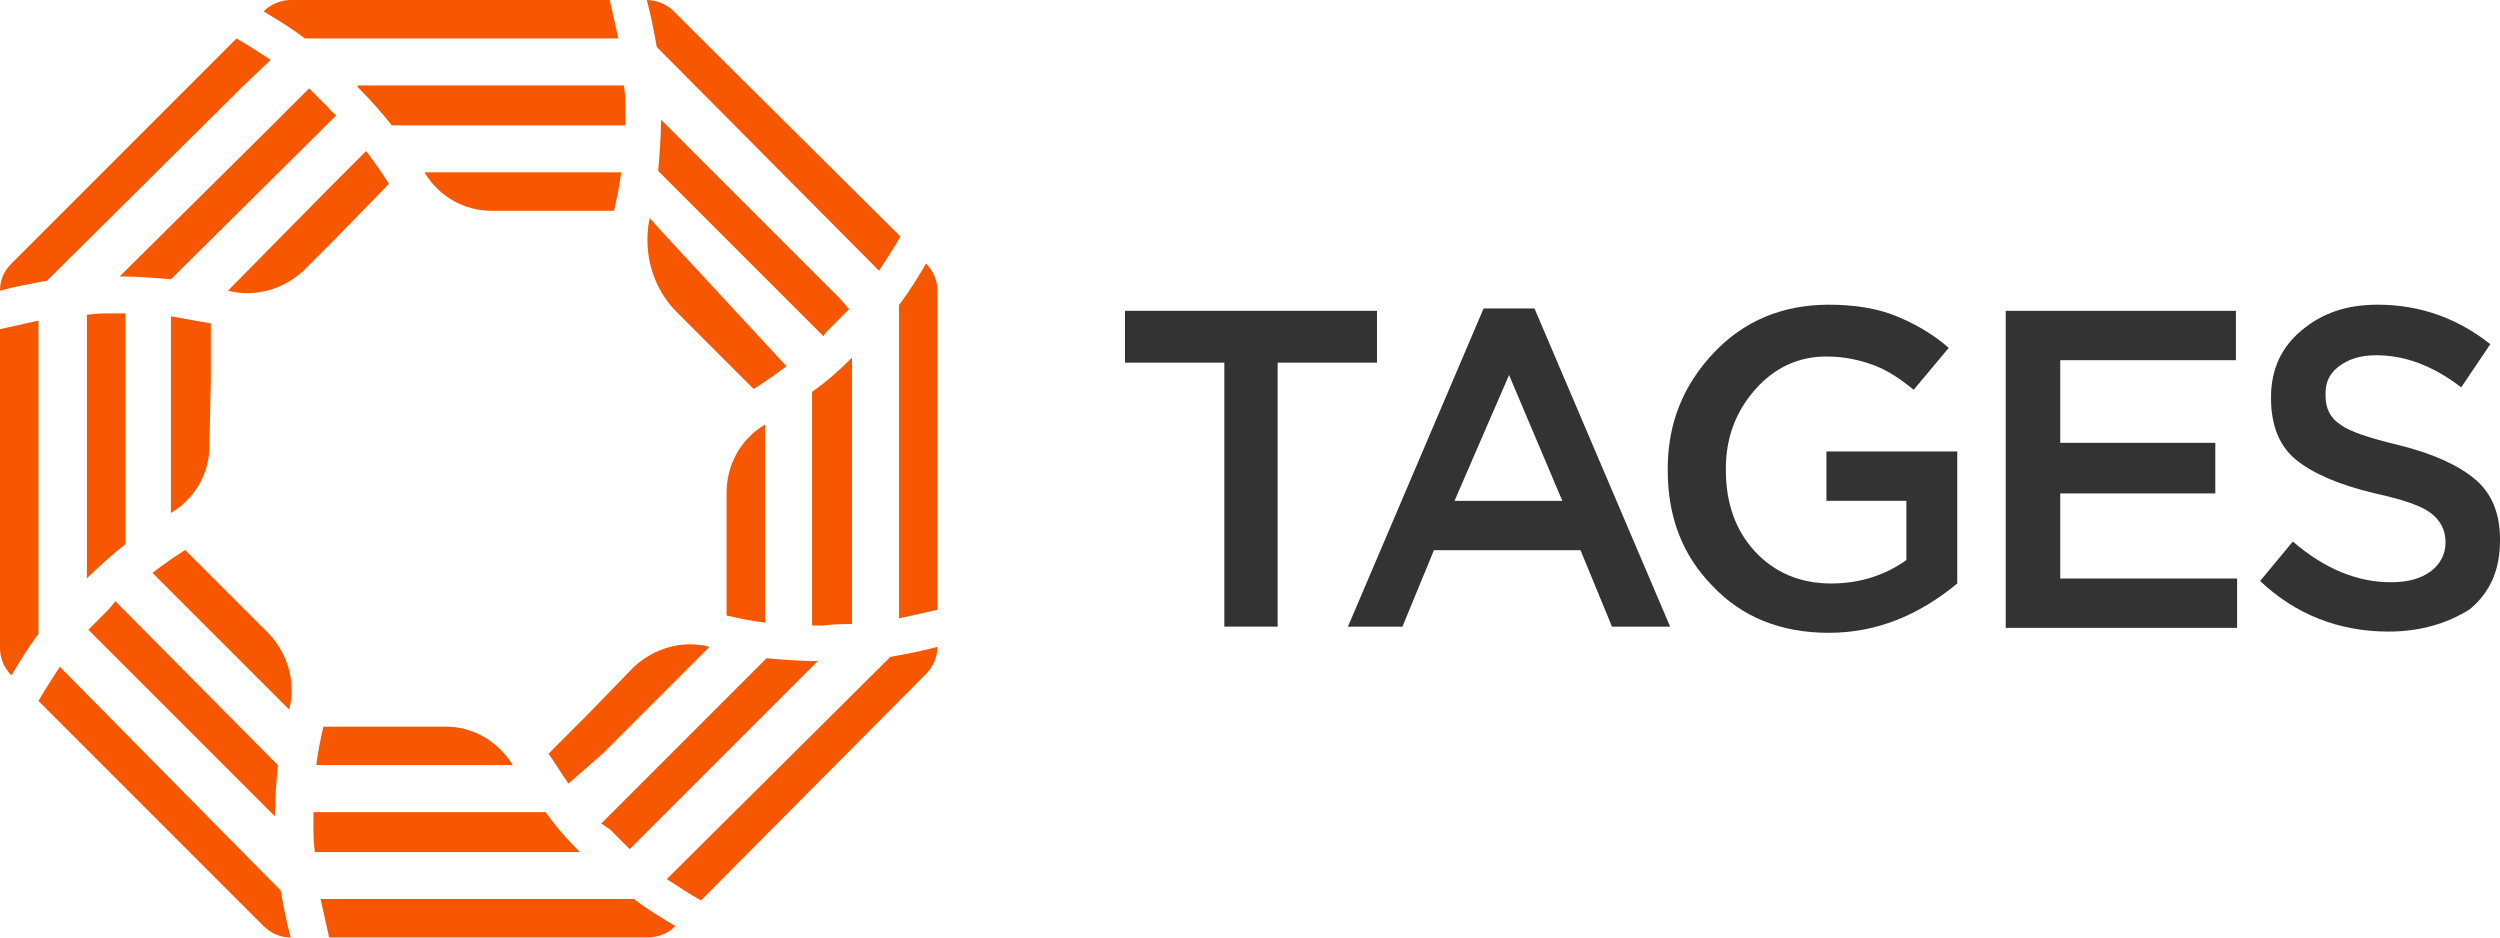 <svg width="128" height="48" viewBox="0 0 128 48" fill="none" xmlns="http://www.w3.org/2000/svg">
<path d="M1.97 16.414C1.313 16.56 0.657 16.706 0 16.852V33.193C0 33.703 0.219 34.214 0.584 34.579C1.022 33.849 1.459 33.12 1.97 32.463V16.414Z" fill="#F65700"/>
<path d="M3.064 34.139C2.699 34.723 2.335 35.234 1.97 35.89L13.495 47.416C13.86 47.781 14.37 48 14.881 48C14.662 47.197 14.516 46.395 14.37 45.593L3.064 34.139Z" fill="#F65700"/>
<path d="M31.659 1.97C31.513 1.313 31.367 0.657 31.221 0H14.881C14.371 0 13.86 0.219 13.495 0.584C14.225 1.021 14.954 1.459 15.611 1.97H31.659Z" fill="#F65700"/>
<path d="M11.817 5.035L12.401 4.451L13.86 3.065C13.276 2.701 12.765 2.336 12.109 1.971L12.036 2.044L0.584 13.497C0.219 13.862 0 14.3 0 14.883C0.802 14.664 1.605 14.518 2.407 14.373L11.817 5.035Z" fill="#F65700"/>
<path d="M47.416 13.495C46.978 14.225 46.541 14.954 46.03 15.611V31.66C46.687 31.514 47.343 31.368 48 31.222V14.882C48 14.371 47.781 13.86 47.416 13.495Z" fill="#F65700"/>
<path d="M45.006 13.861C45.371 13.277 45.736 12.766 46.101 12.11L35.451 1.532L34.502 0.584C34.138 0.219 33.627 0 33.116 0C33.335 0.802 33.481 1.605 33.627 2.407L45.006 13.861Z" fill="#F65700"/>
<path d="M16.414 46.029C16.56 46.685 16.706 47.342 16.852 47.998H33.191C33.702 47.998 34.213 47.779 34.578 47.415C33.848 46.977 33.119 46.539 32.462 46.029H16.414Z" fill="#F65700"/>
<path d="M34.139 45.01C34.722 45.375 35.233 45.739 35.889 46.104L47.414 34.505C47.779 34.14 47.998 33.63 47.998 33.119C47.196 33.338 46.393 33.484 45.591 33.63L34.139 45.01Z" fill="#F65700"/>
<path d="M33.263 11.163C32.898 12.914 33.408 14.738 34.649 15.978L36.618 17.948L38.588 19.917C39.171 19.552 39.682 19.188 40.265 18.75L33.919 11.893L33.263 11.163Z" fill="#F65700"/>
<path d="M11.451 30.13L9.482 28.161C8.898 28.525 8.388 28.89 7.804 29.328L9.409 30.933L10.503 32.027L14.807 36.331C15.171 34.945 14.734 33.486 13.786 32.465L11.451 30.13Z" fill="#F65700"/>
<path d="M37.2 28.742V31.514C37.857 31.66 38.514 31.806 39.17 31.879V29.544V28.377V21.739C37.93 22.468 37.2 23.781 37.2 25.24V28.523V28.596V28.742Z" fill="#F65700"/>
<path d="M19.913 9.412C19.549 8.829 19.184 8.318 18.746 7.734L16.777 9.704L11.671 14.883C13.057 15.248 14.515 14.811 15.537 13.862L17.069 12.33L19.913 9.412Z" fill="#F65700"/>
<path d="M31.438 10.794C31.584 10.138 31.73 9.481 31.802 8.825H29.322H21.736C22.466 10.065 23.779 10.794 25.165 10.794H28.666H31.438Z" fill="#F65700"/>
<path d="M30.054 36.618L28.085 38.588C28.45 39.099 28.741 39.609 29.106 40.12L30.857 38.588L31.805 37.64L36.328 33.117C34.942 32.752 33.483 33.19 32.462 34.138L30.054 36.618Z" fill="#F65700"/>
<path d="M22.831 37.204H19.476H19.33H16.558C16.412 37.86 16.266 38.517 16.194 39.173H18.528H19.841H26.26C25.53 38.006 24.29 37.204 22.831 37.204Z" fill="#F65700"/>
<path d="M31.221 42.457C31.585 42.822 31.877 43.113 32.242 43.478L32.679 43.04L33.628 42.092L41.871 33.849C40.995 33.849 40.12 33.776 39.245 33.703L30.783 42.165C30.929 42.238 31.075 42.384 31.221 42.457Z" fill="#F65700"/>
<path d="M42.453 16.852C42.818 16.487 43.109 16.195 43.474 15.83L43.036 15.32L42.453 14.736L33.845 6.128C33.845 7.003 33.773 7.879 33.7 8.754L42.161 17.216C42.234 17.071 42.38 16.925 42.453 16.852Z" fill="#F65700"/>
<path d="M18.307 4.449C18.891 5.033 19.547 5.762 20.058 6.419H32.021C32.021 6.273 32.021 6.054 32.021 5.835C32.021 5.324 32.021 4.887 31.948 4.376H31.583H18.307V4.449Z" fill="#F65700"/>
<path d="M16.849 5.545C16.484 5.18 16.192 4.888 15.827 4.523L15.317 5.034L13.931 6.42L6.126 14.153C7.001 14.153 7.876 14.226 8.752 14.299L17.213 5.91C17.067 5.764 16.922 5.691 16.849 5.545Z" fill="#F65700"/>
<path d="M4.45 16.119V16.775V17.432V29.614C5.033 29.031 5.763 28.374 6.42 27.863V16.046C6.274 16.046 6.055 16.046 5.836 16.046C5.398 16.046 4.887 16.046 4.45 16.119Z" fill="#F65700"/>
<path d="M18.018 43.625H29.689C29.032 42.968 28.449 42.312 27.938 41.582H16.048C16.048 41.728 16.048 41.947 16.048 42.166C16.048 42.677 16.048 43.114 16.121 43.625H16.778H18.018Z" fill="#F65700"/>
<path d="M5.544 31.222C5.179 31.586 4.888 31.878 4.523 32.243L4.96 32.681L6.055 33.775L14.079 41.799C14.079 40.924 14.152 40.049 14.225 39.173L5.909 30.784C5.763 30.93 5.69 31.076 5.544 31.222Z" fill="#F65700"/>
<path d="M43.622 31.953V31.296V30.202V18.311C42.965 18.968 42.309 19.551 41.579 20.062V32.026C41.725 32.026 41.944 32.026 42.163 32.026C42.673 31.953 43.111 31.953 43.622 31.953Z" fill="#F65700"/>
<path d="M10.795 19.405V18.53V16.56L8.752 16.195V17.727V18.53V19.113V19.259V26.262C9.992 25.533 10.722 24.22 10.722 22.834L10.795 19.405Z" fill="#F65700"/>
<path d="M62.686 32.083V18.567H57.6V15.914H70.502V18.567H65.415V32.083H62.686Z" fill="#333333"/>
<path d="M69.013 32.086L75.96 15.792H78.565L85.512 32.086H82.535L80.922 28.171H73.417L71.804 32.086H69.013ZM74.471 25.644H79.992L77.263 19.202L74.471 25.644Z" fill="#333333"/>
<path d="M93.637 32.4C91.156 32.4 89.171 31.579 87.682 30C86.131 28.421 85.387 26.463 85.387 24.063V24C85.387 21.663 86.193 19.705 87.744 18.063C89.295 16.421 91.28 15.6 93.637 15.6C94.939 15.6 96.118 15.79 97.048 16.168C97.979 16.547 98.909 17.053 99.777 17.811L97.979 19.958C97.296 19.39 96.614 18.947 95.932 18.695C95.249 18.442 94.443 18.253 93.513 18.253C92.086 18.253 90.846 18.821 89.853 19.958C88.861 21.095 88.364 22.421 88.364 24V24.063C88.364 25.768 88.861 27.158 89.853 28.232C90.846 29.305 92.148 29.874 93.761 29.874C95.249 29.874 96.552 29.432 97.606 28.674V25.642H93.513V23.116H100.212V29.874C98.227 31.516 96.056 32.4 93.637 32.4Z" fill="#333333"/>
<path d="M102.693 32.084V15.915H114.478V18.442H105.484V22.673H113.424V25.263H105.484V29.62H114.54V32.147H102.693V32.084Z" fill="#333333"/>
<path d="M122.294 32.337C119.751 32.337 117.518 31.453 115.719 29.747L117.393 27.726C119.006 29.116 120.681 29.811 122.418 29.811C123.286 29.811 123.968 29.621 124.465 29.242C124.961 28.863 125.209 28.358 125.209 27.79V27.726C125.209 27.158 124.961 26.653 124.465 26.274C123.968 25.895 123.038 25.579 121.611 25.263C119.751 24.821 118.448 24.253 117.58 23.558C116.711 22.863 116.277 21.79 116.277 20.4V20.337C116.277 18.947 116.773 17.811 117.828 16.926C118.882 16.042 120.123 15.6 121.735 15.6C123.906 15.6 125.829 16.295 127.504 17.621L126.015 19.832C124.527 18.695 123.1 18.189 121.673 18.189C120.867 18.189 120.247 18.379 119.751 18.758C119.254 19.137 119.068 19.579 119.068 20.147V20.274C119.068 20.905 119.316 21.41 119.813 21.726C120.309 22.105 121.301 22.421 122.852 22.8C124.651 23.242 125.953 23.874 126.76 24.568C127.566 25.263 128 26.274 128 27.6V27.663C128 29.179 127.504 30.316 126.449 31.2C125.333 31.895 123.968 32.337 122.294 32.337Z" fill="#333333"/>
</svg>
